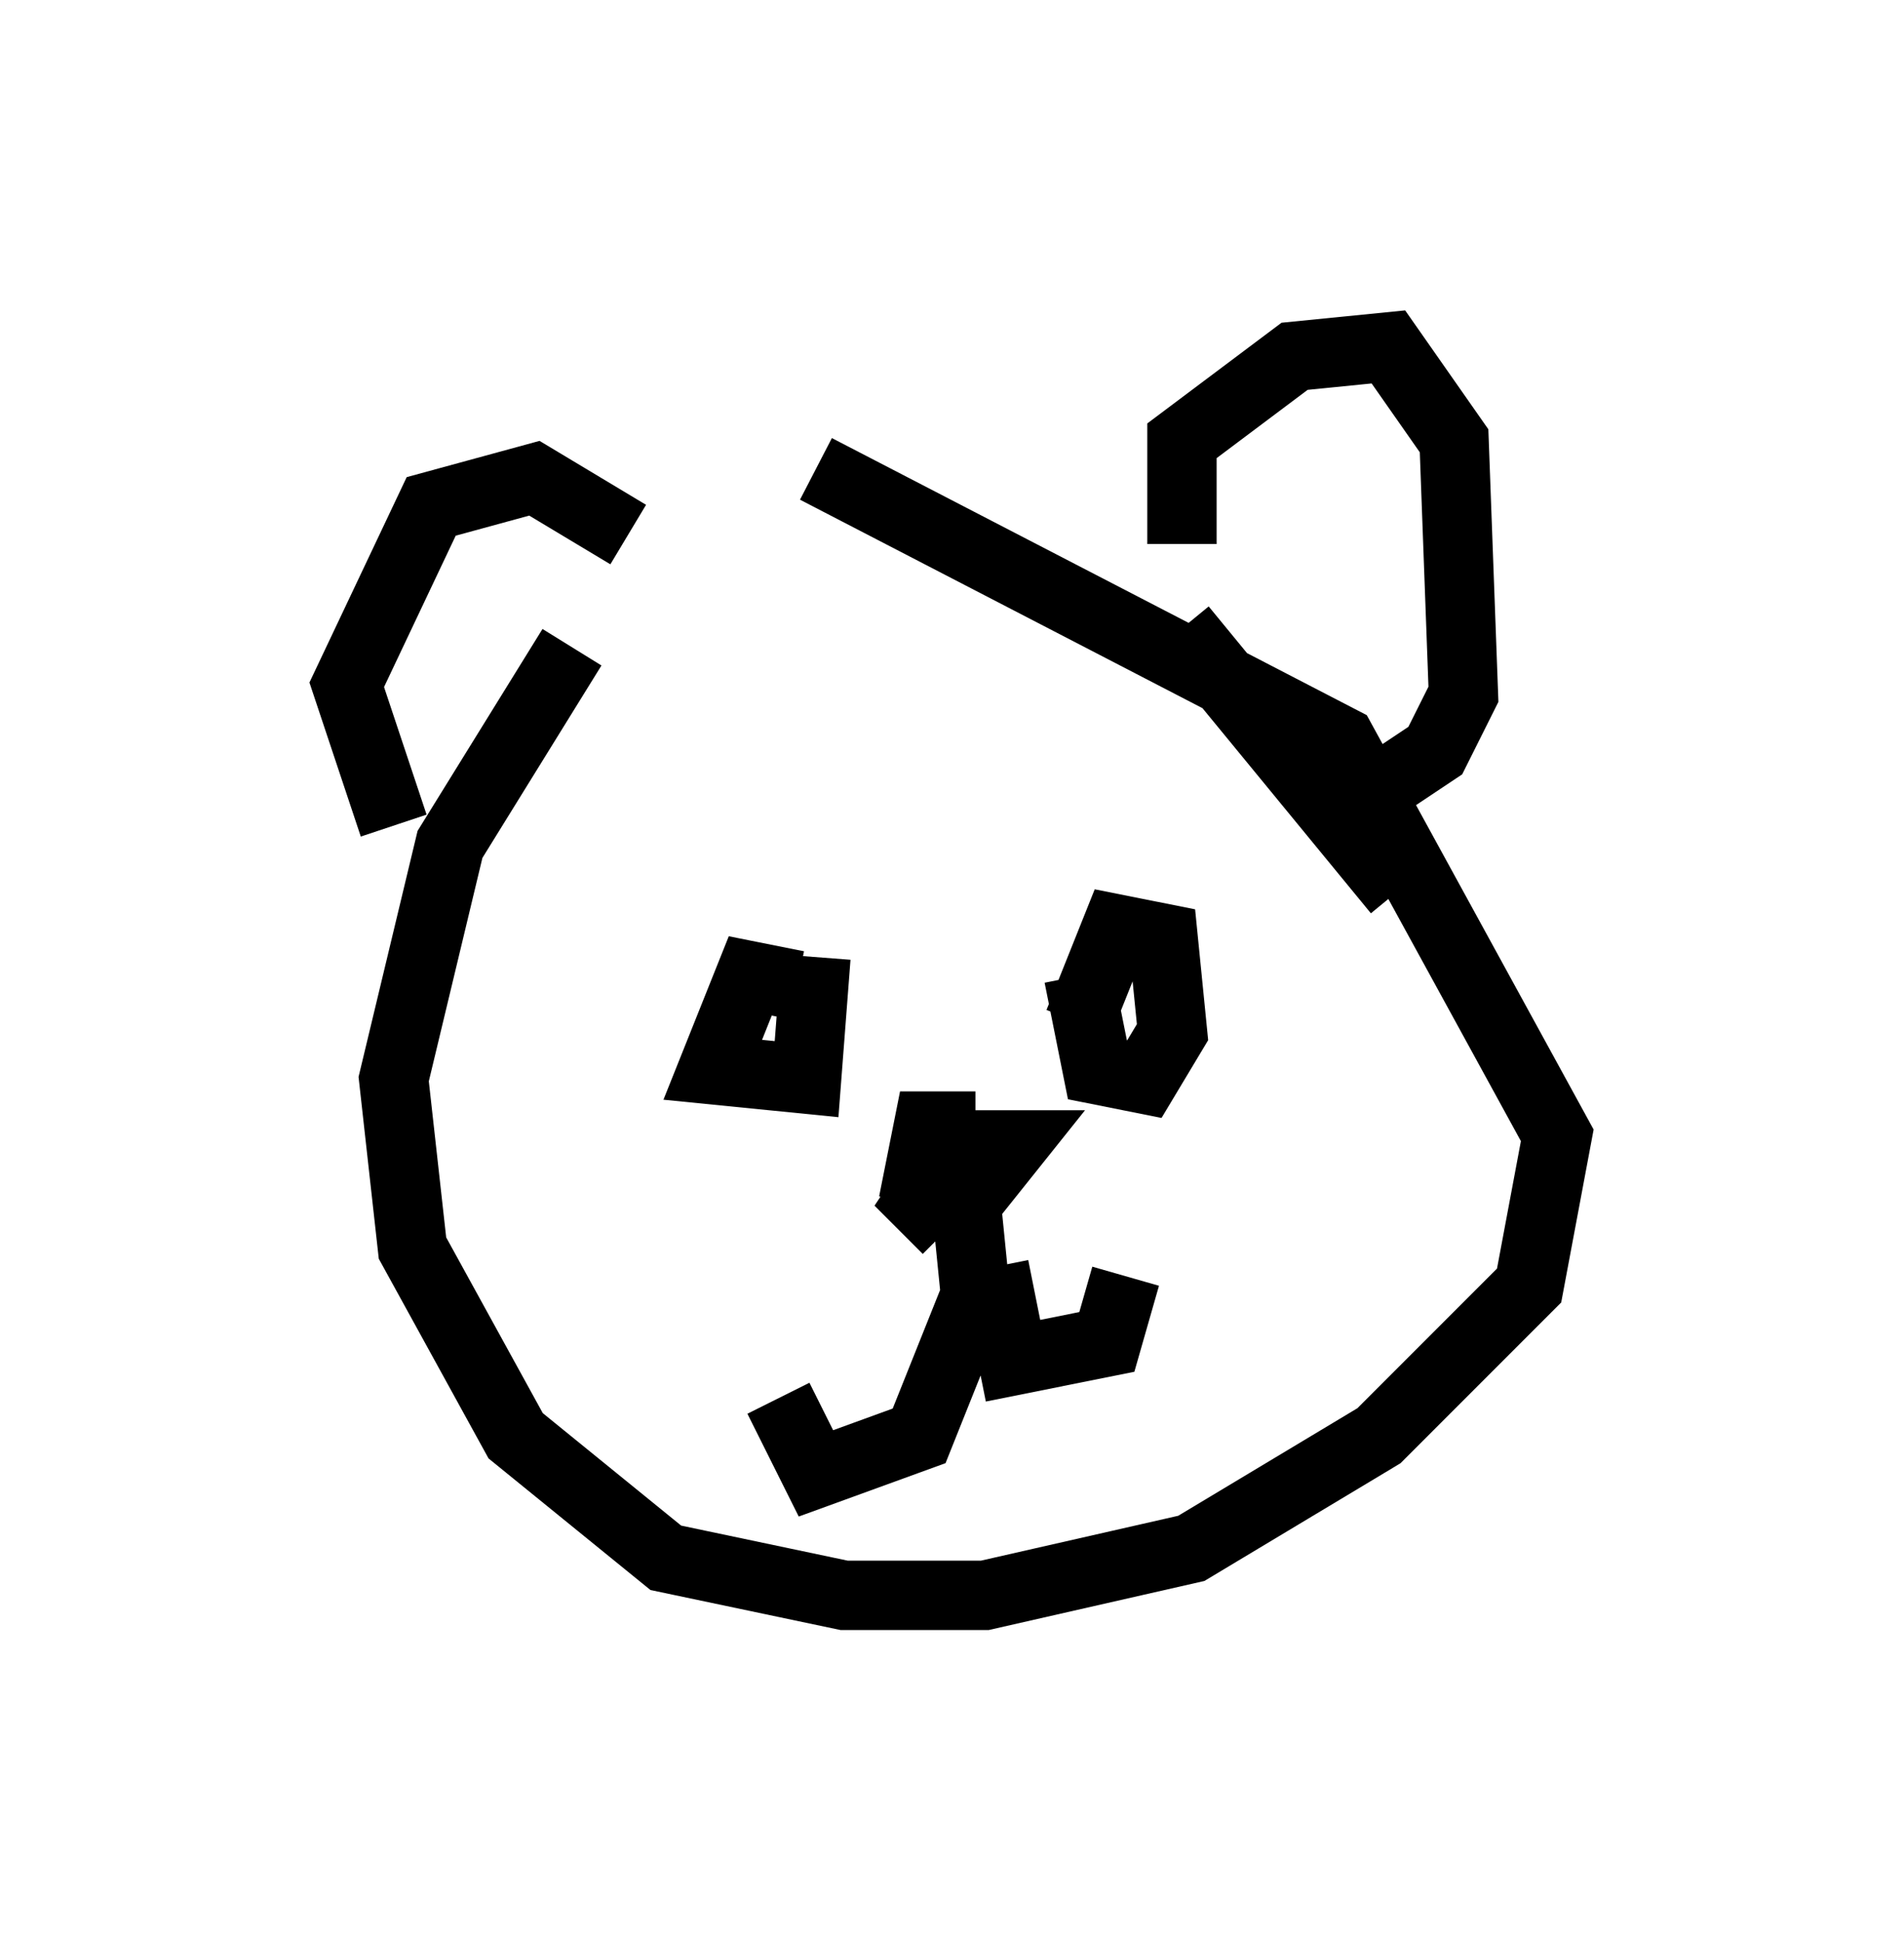 <?xml version="1.0" encoding="utf-8" ?>
<svg baseProfile="full" height="27.997" version="1.1" width="27.456" xmlns="http://www.w3.org/2000/svg" xmlns:ev="http://www.w3.org/2001/xml-events" xmlns:xlink="http://www.w3.org/1999/xlink"><defs /><rect fill="white" height="27.997" width="27.456" x="0" y="0" /><path d="M12.984, 6.759 m-4.736, 2.571 l-1.759, 2.842 -0.812, 3.383 l0.271, 2.436 1.488, 2.706 l2.165, 1.759 2.571, 0.541 l2.03, 0.0 2.977, -0.677 l2.706, -1.624 2.165, -2.165 l0.406, -2.165 -3.112, -5.683 l-7.578, -3.924 m5.277, 2.3 l3.112, 3.789 m-11.096, -5.142 l-1.353, -0.812 -1.488, 0.406 l-1.218, 2.571 0.677, 2.03 m11.367, -4.059 l0.0, -1.488 1.624, -1.218 l1.353, -0.135 0.947, 1.353 l0.135, 3.654 -0.406, 0.812 l-1.218, 0.812 m-5.413, 4.601 l-0.677, 0.0 -0.135, 0.677 l0.812, 0.271 0.541, -0.677 l-0.812, 0.0 -0.541, 0.812 l0.406, 0.406 m1.894, -3.654 l0.271, 1.353 0.677, 0.135 l0.406, -0.677 -0.135, -1.353 l-0.677, -0.135 -0.541, 1.353 m-4.059, -0.541 l-0.677, -0.135 -0.541, 1.353 l1.353, 0.135 0.135, -1.759 m2.165, 3.518 l0.135, 1.353 -0.812, 2.03 l-1.488, 0.541 -0.541, -1.083 m3.112, -1.894 l0.271, 1.353 1.353, -0.271 l0.271, -0.947 " fill="none" stroke="black" stroke-width="1" /></svg>